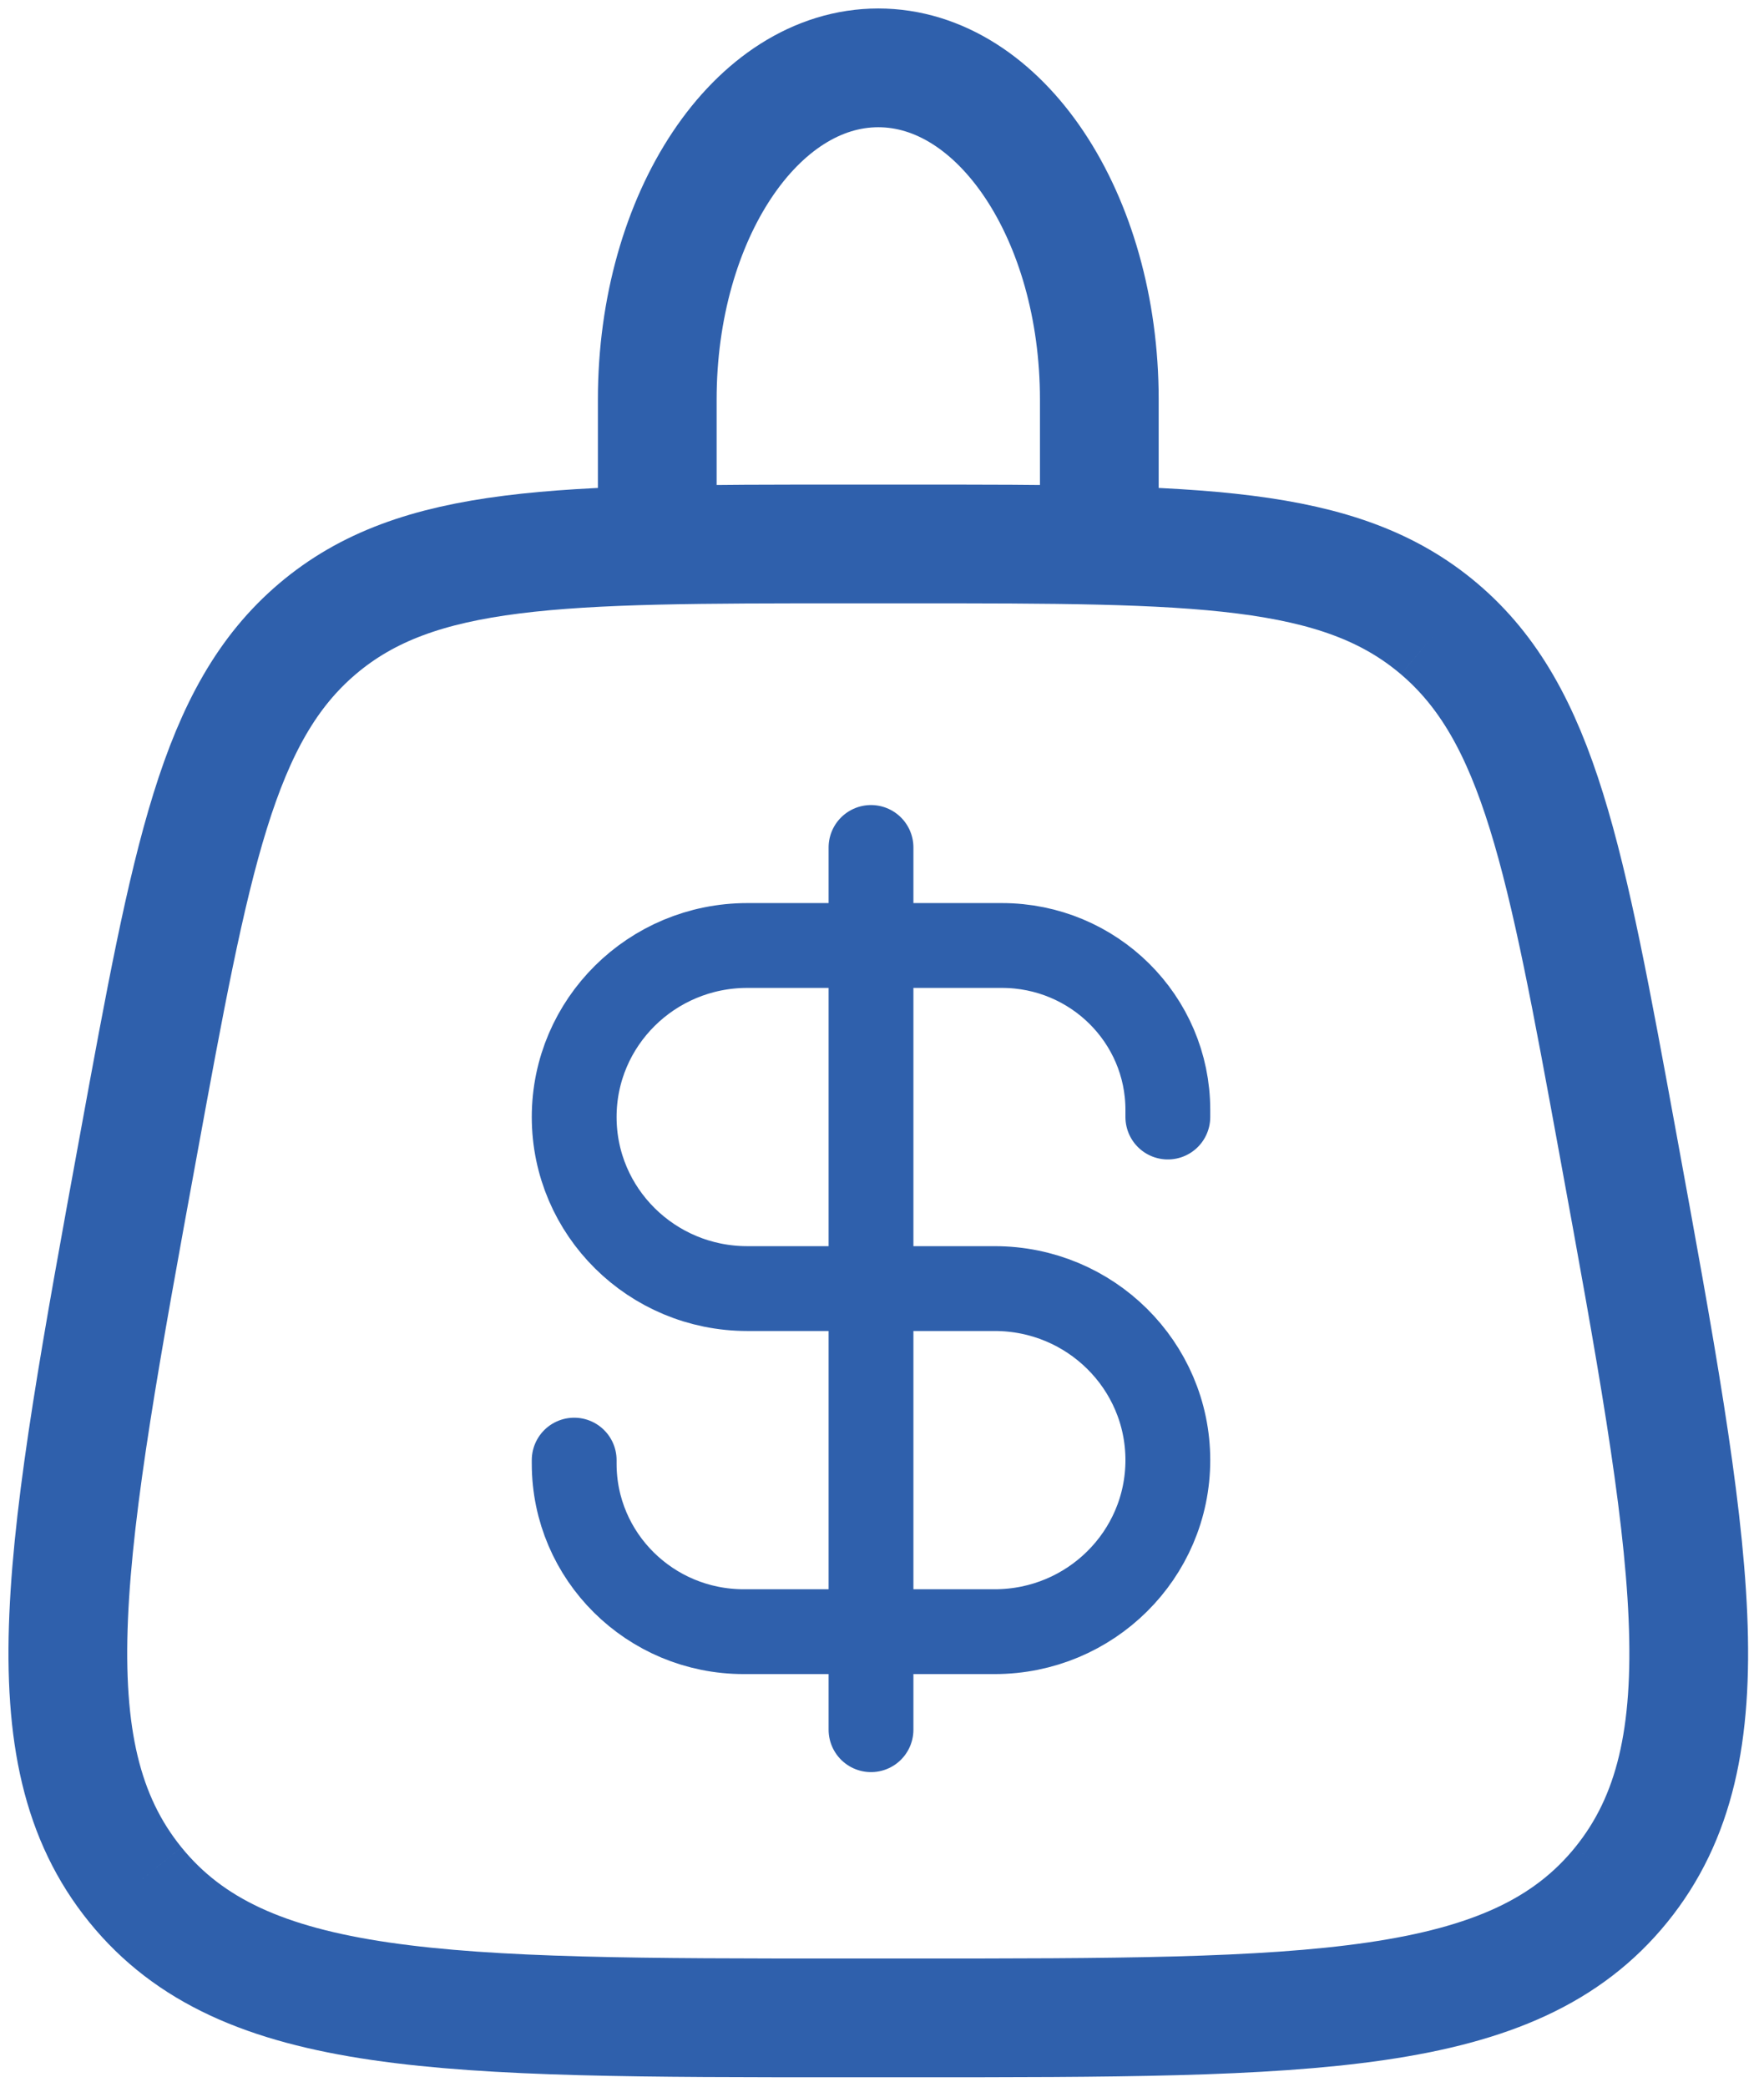 <svg width="104" height="123" viewBox="0 0 104 123" fill="none" xmlns="http://www.w3.org/2000/svg">
<path d="M38.75 30.062V23.547C38.75 12.752 44.584 4 51.781 4C58.978 4 64.812 12.752 64.812 23.547V30.062" stroke="#2F60AC" stroke-width="7" stroke-linecap="round"/>
<path d="M7.979 111.089C14.341 118.938 26.184 118.938 49.868 118.938H53.694C77.378 118.938 89.221 118.938 95.584 111.089M7.979 111.089C1.616 103.241 3.798 91.325 8.163 67.495C11.267 50.548 12.819 42.075 18.711 37.069M95.584 111.089C101.947 103.241 99.764 91.325 95.4 67.495C92.296 50.548 90.744 42.075 84.851 37.069M84.851 37.069C78.959 32.062 70.537 32.062 53.694 32.062H49.868C33.025 32.062 24.604 32.062 18.711 37.069" stroke="#2F60AC" stroke-width="7"/>
<path d="M68.852 65.84V65.419C68.852 60.067 64.472 55.729 59.069 55.729H44.06C38.422 55.729 33.852 60.256 33.852 65.84C33.852 71.424 38.422 75.951 44.06 75.951H58.643C64.281 75.951 68.852 80.478 68.852 86.062C68.852 91.647 64.281 96.173 58.643 96.173H43.847C38.327 96.173 33.852 91.741 33.852 86.273V86.062M51.352 49.951V101.951" stroke="#2F60AC" stroke-width="5" stroke-linecap="round" stroke-linejoin="round"/>
</svg>
